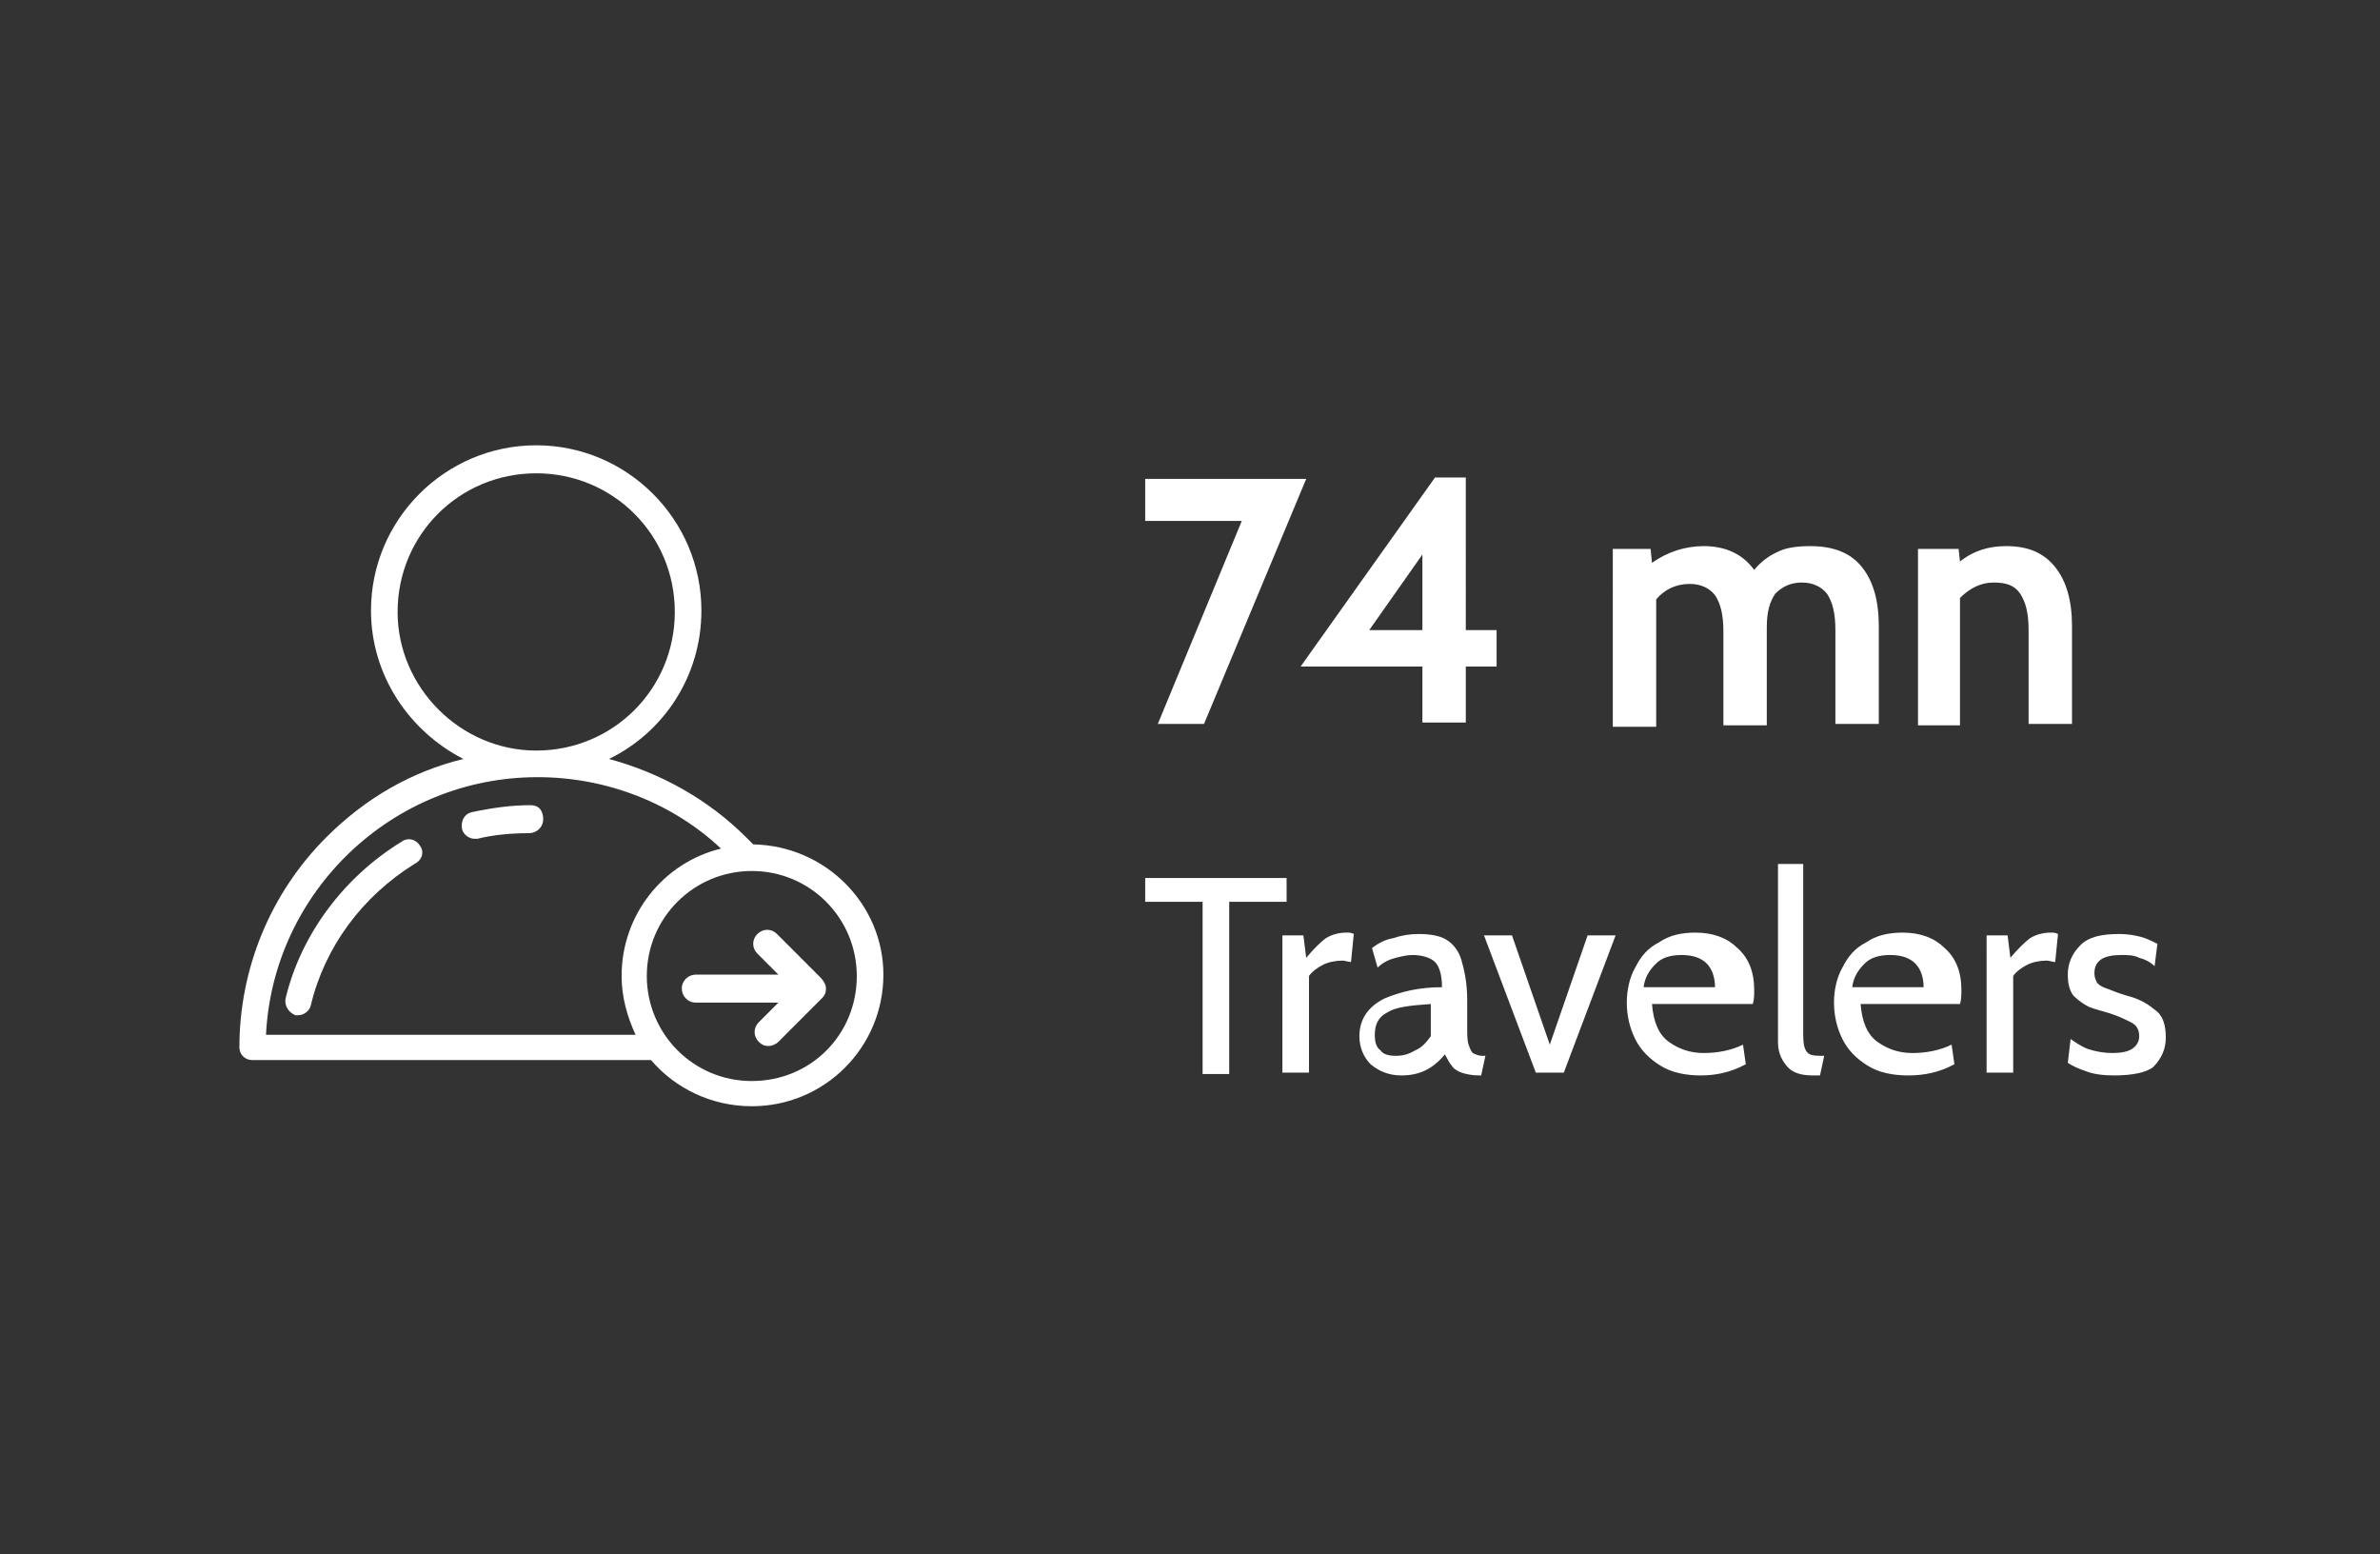 <?xml version="1.0" encoding="utf-8"?>
<!-- Generator: Adobe Illustrator 24.3.0, SVG Export Plug-In . SVG Version: 6.00 Build 0)  -->
<svg version="1.1" id="Layer_1" xmlns="http://www.w3.org/2000/svg" xmlns:xlink="http://www.w3.org/1999/xlink" x="0px" y="0px"
	 viewBox="0 0 170 111" style="enable-background:new 0 0 170 111;" xml:space="preserve">
<rect x="0" y="0" width="170" height="111" fill="#333333" stroke="none"/>
<style type="text/css">
	.st0{fill:#FFFFFF;}
</style>
<path class="st0" d="M93.3,34.2L86,51.7h-3.3l6-14.5h-6.9v-3H93.3z M106.9,45v2.6h-2.2v4h-3.1v-4h-8.7l9.6-13.5h2.2V45H106.9z
	 M101.6,45v-5.4L97.8,45H101.6z M129.3,39c1.7,0,2.9,0.5,3.7,1.5c0.8,1,1.2,2.4,1.2,4.2v7h-3.1v-6.7c0-1.2-0.2-2-0.6-2.6
	c-0.4-0.5-1-0.8-1.8-0.8c-0.8,0-1.4,0.3-1.9,0.8c-0.4,0.6-0.6,1.3-0.6,2.4v7h-3.1v-6.7c0-1.2-0.2-2-0.6-2.6c-0.4-0.5-1-0.8-1.8-0.8
	c-1,0-1.8,0.4-2.4,1.1v9.1h-3.1V39.2h2.7l0.1,1c1.1-0.8,2.4-1.2,3.7-1.2c1.6,0,2.8,0.6,3.6,1.7c0.4-0.5,1-1,1.7-1.3
	C127.6,39.1,128.4,39,129.3,39z M143.3,39c1.6,0,2.7,0.5,3.5,1.5c0.8,1,1.2,2.4,1.2,4.2v7h-3.1v-6.7c0-1.2-0.2-2-0.6-2.6
	c-0.4-0.6-1-0.8-1.9-0.8c-0.9,0-1.7,0.4-2.4,1.1v9.1H137V39.2h2.9l0.1,0.9C141,39.3,142.1,39,143.3,39z M85.9,64.4h-4.1v-1.7h10.1
	v1.7h-4.1v12.3h-1.9V64.4z M91.6,66.8h1.5l0.2,1.6c0.5-0.6,1-1.1,1.4-1.4c0.5-0.3,1-0.4,1.5-0.4c0.2,0,0.3,0,0.5,0.1l-0.2,2
	c-0.2,0-0.4-0.1-0.6-0.1c-0.5,0-1,0.1-1.4,0.3c-0.4,0.2-0.8,0.5-1,0.8v6.9h-1.9V66.8z M100.1,76.8c-0.9,0-1.6-0.3-2.2-0.8
	c-0.5-0.5-0.8-1.2-0.8-2c0-1.2,0.6-2.1,1.8-2.7c1.2-0.5,2.5-0.8,4.1-0.8c0-0.9-0.2-1.5-0.5-1.8c-0.3-0.3-0.9-0.5-1.6-0.5
	c-0.4,0-0.8,0.1-1.2,0.2c-0.4,0.1-0.9,0.3-1.3,0.7L98,67.7c0.4-0.3,0.9-0.6,1.5-0.7c0.6-0.2,1.2-0.3,1.8-0.3c0.8,0,1.5,0.1,2,0.4
	c0.5,0.3,0.9,0.8,1.1,1.5c0.2,0.7,0.4,1.6,0.4,2.8v2c0,0.5,0,0.9,0.1,1.2c0.1,0.3,0.2,0.5,0.3,0.6c0.2,0.1,0.4,0.2,0.7,0.2h0.2
	l-0.3,1.4h-0.1c-0.6,0-1-0.1-1.3-0.2c-0.3-0.1-0.6-0.3-0.7-0.5c-0.2-0.2-0.3-0.5-0.5-0.8C102.3,76.4,101.3,76.8,100.1,76.8z
	 M99.7,75.4c0.5,0,0.9-0.1,1.4-0.4c0.5-0.2,0.8-0.6,1.1-1v-2.3c-1.4,0.1-2.5,0.2-3.1,0.6c-0.6,0.3-0.9,0.8-0.9,1.6
	c0,0.5,0.1,0.9,0.4,1.1C98.8,75.3,99.2,75.4,99.7,75.4z M106,66.8h2l2.7,7.8l2.7-7.8h2l-3.7,9.8h-2L106,66.8z M121.5,76.8
	c-1.1,0-2.1-0.2-2.9-0.7c-0.8-0.5-1.4-1.1-1.8-1.9c-0.4-0.8-0.6-1.7-0.6-2.6c0-0.9,0.2-1.8,0.6-2.5c0.4-0.8,0.9-1.4,1.7-1.8
	c0.7-0.5,1.6-0.7,2.6-0.7c1.3,0,2.3,0.4,3,1.1c0.8,0.7,1.2,1.7,1.2,3c0,0.3,0,0.7-0.1,1H118c0.1,1.3,0.5,2.2,1.2,2.7
	c0.7,0.5,1.5,0.8,2.5,0.8c1,0,2-0.2,2.8-0.6l0.2,1.4C123.6,76.6,122.5,76.8,121.5,76.8z M122.5,70.5c0-0.7-0.2-1.3-0.6-1.7
	c-0.4-0.4-1-0.6-1.8-0.6c-0.8,0-1.4,0.2-1.8,0.6c-0.4,0.4-0.8,0.9-0.9,1.7H122.5z M129.5,76.8c-0.9,0-1.5-0.2-1.9-0.7
	c-0.4-0.5-0.6-1-0.6-1.7V61.7h1.8v11.8c0,0.6,0,1,0.1,1.3c0.1,0.3,0.2,0.4,0.4,0.5c0.2,0.1,0.6,0.1,1,0.1l-0.3,1.4H129.5z
	 M136.3,76.8c-1.1,0-2.1-0.2-2.9-0.7c-0.8-0.5-1.4-1.1-1.8-1.9c-0.4-0.8-0.6-1.7-0.6-2.6c0-0.9,0.2-1.8,0.6-2.5
	c0.4-0.8,0.9-1.4,1.7-1.8c0.7-0.5,1.6-0.7,2.6-0.7c1.3,0,2.3,0.4,3,1.1c0.8,0.7,1.2,1.7,1.2,3c0,0.3,0,0.7-0.1,1h-7.1
	c0.1,1.3,0.5,2.2,1.2,2.7c0.7,0.5,1.5,0.8,2.5,0.8c1,0,2-0.2,2.8-0.6l0.2,1.4C138.5,76.6,137.4,76.8,136.3,76.8z M137.4,70.5
	c0-0.7-0.2-1.3-0.6-1.7c-0.4-0.4-1-0.6-1.8-0.6c-0.8,0-1.4,0.2-1.8,0.6c-0.4,0.4-0.8,0.9-0.9,1.7H137.4z M141.9,66.8h1.5l0.2,1.6
	c0.5-0.6,1-1.1,1.4-1.4c0.5-0.3,1-0.4,1.5-0.4c0.2,0,0.3,0,0.5,0.1l-0.2,2c-0.2,0-0.4-0.1-0.6-0.1c-0.5,0-1,0.1-1.4,0.3
	c-0.4,0.2-0.8,0.5-1,0.8v6.9h-1.9V66.8z M151,76.8c-0.8,0-1.5-0.1-2-0.3c-0.6-0.2-1-0.4-1.3-0.6l0.2-1.7c0.3,0.2,0.7,0.5,1.2,0.7
	c0.6,0.2,1.2,0.3,1.8,0.3c0.6,0,1.1-0.1,1.4-0.3c0.3-0.2,0.5-0.5,0.5-0.9c0-0.5-0.2-0.8-0.6-1c-0.4-0.2-0.8-0.4-1.4-0.6
	c-0.6-0.2-1.1-0.3-1.6-0.5c-0.4-0.2-0.8-0.5-1.1-0.8c-0.3-0.4-0.4-0.9-0.4-1.5c0-0.8,0.3-1.5,0.9-2.1c0.6-0.6,1.5-0.8,2.8-0.8
	c0.6,0,1.1,0.1,1.5,0.2c0.4,0.1,0.8,0.3,1.2,0.5l-0.2,1.6c-0.3-0.3-0.7-0.5-1.1-0.6c-0.4-0.2-0.8-0.2-1.3-0.2
	c-0.6,0-1.1,0.1-1.4,0.3c-0.3,0.2-0.5,0.5-0.5,1c0,0.3,0.1,0.5,0.2,0.7c0.2,0.2,0.4,0.3,0.7,0.4c0.3,0.1,0.7,0.3,1.4,0.5
	c0.8,0.2,1.4,0.5,2,1c0.6,0.4,0.8,1.1,0.8,2c0,0.8-0.3,1.5-0.9,2.1C153.3,76.6,152.3,76.8,151,76.8z"/>
<path class="st0" d="M30,60.4c-0.3-0.5-0.9-0.6-1.3-0.3c-4.1,2.5-7.2,6.6-8.3,11.2c-0.1,0.5,0.2,1,0.7,1.2c0.1,0,0.2,0,0.2,0
	c0.4,0,0.8-0.3,0.9-0.7c1-4.2,3.7-7.8,7.4-10.1C30.2,61.4,30.3,60.8,30,60.4z"/>
<path class="st0" d="M37.9,57.5c-1.4,0-2.8,0.2-4.2,0.5c-0.5,0.1-0.8,0.6-0.7,1.2c0.1,0.4,0.5,0.7,0.9,0.7c0.1,0,0.1,0,0.2,0
	c1.2-0.3,2.5-0.4,3.7-0.4c0.5,0,1-0.4,1-1S38.5,57.5,37.9,57.5z"/>
<path class="st0" d="M53.8,60.3c-0.2-0.2-0.3-0.3-0.5-0.5c-2.7-2.7-6.1-4.6-9.8-5.6c3.9-1.9,6.6-5.9,6.6-10.6
	c0-6.5-5.3-11.8-11.8-11.8c-6.5,0-11.8,5.3-11.8,11.8c0,4.6,2.7,8.6,6.6,10.6c-3.7,0.9-7,2.8-9.8,5.6c-4,4-6.2,9.4-6.2,15
	c0,0.5,0.4,0.9,0.9,0.9h28.5c1.7,2,4.3,3.3,7.2,3.3c5.2,0,9.4-4.2,9.4-9.4C63.1,64.6,59,60.4,53.8,60.3z M28.4,43.7
	c0-5.5,4.4-9.9,9.9-9.9c5.5,0,9.9,4.4,9.9,9.9c0,5.5-4.4,9.9-9.9,9.9C32.9,53.6,28.4,49.1,28.4,43.7z M19,73.9
	c0.5-10.2,9-18.4,19.4-18.4c5,0,9.7,1.9,13.1,5.1c-4.1,1-7.1,4.7-7.1,9.1c0,1.5,0.4,2.9,1,4.2L19,73.9L19,73.9z M53.7,77.2
	c-4.2,0-7.5-3.4-7.5-7.5c0-4.2,3.4-7.5,7.5-7.5c4.2,0,7.5,3.4,7.5,7.5C61.2,73.9,57.9,77.2,53.7,77.2z"/>
<path class="st0" d="M58.6,69.8l-3.1-3.1c-0.4-0.4-1-0.4-1.4,0c-0.4,0.4-0.4,1,0,1.4l1.5,1.5h-5.9c-0.5,0-1,0.4-1,1c0,0.5,0.4,1,1,1
	h5.9l-1.4,1.4c-0.4,0.4-0.4,1,0,1.4c0.2,0.2,0.4,0.3,0.7,0.3c0.2,0,0.5-0.1,0.7-0.3l3.1-3.1c0.2-0.2,0.3-0.4,0.3-0.7
	S58.8,70,58.6,69.8z"/>
</svg>
